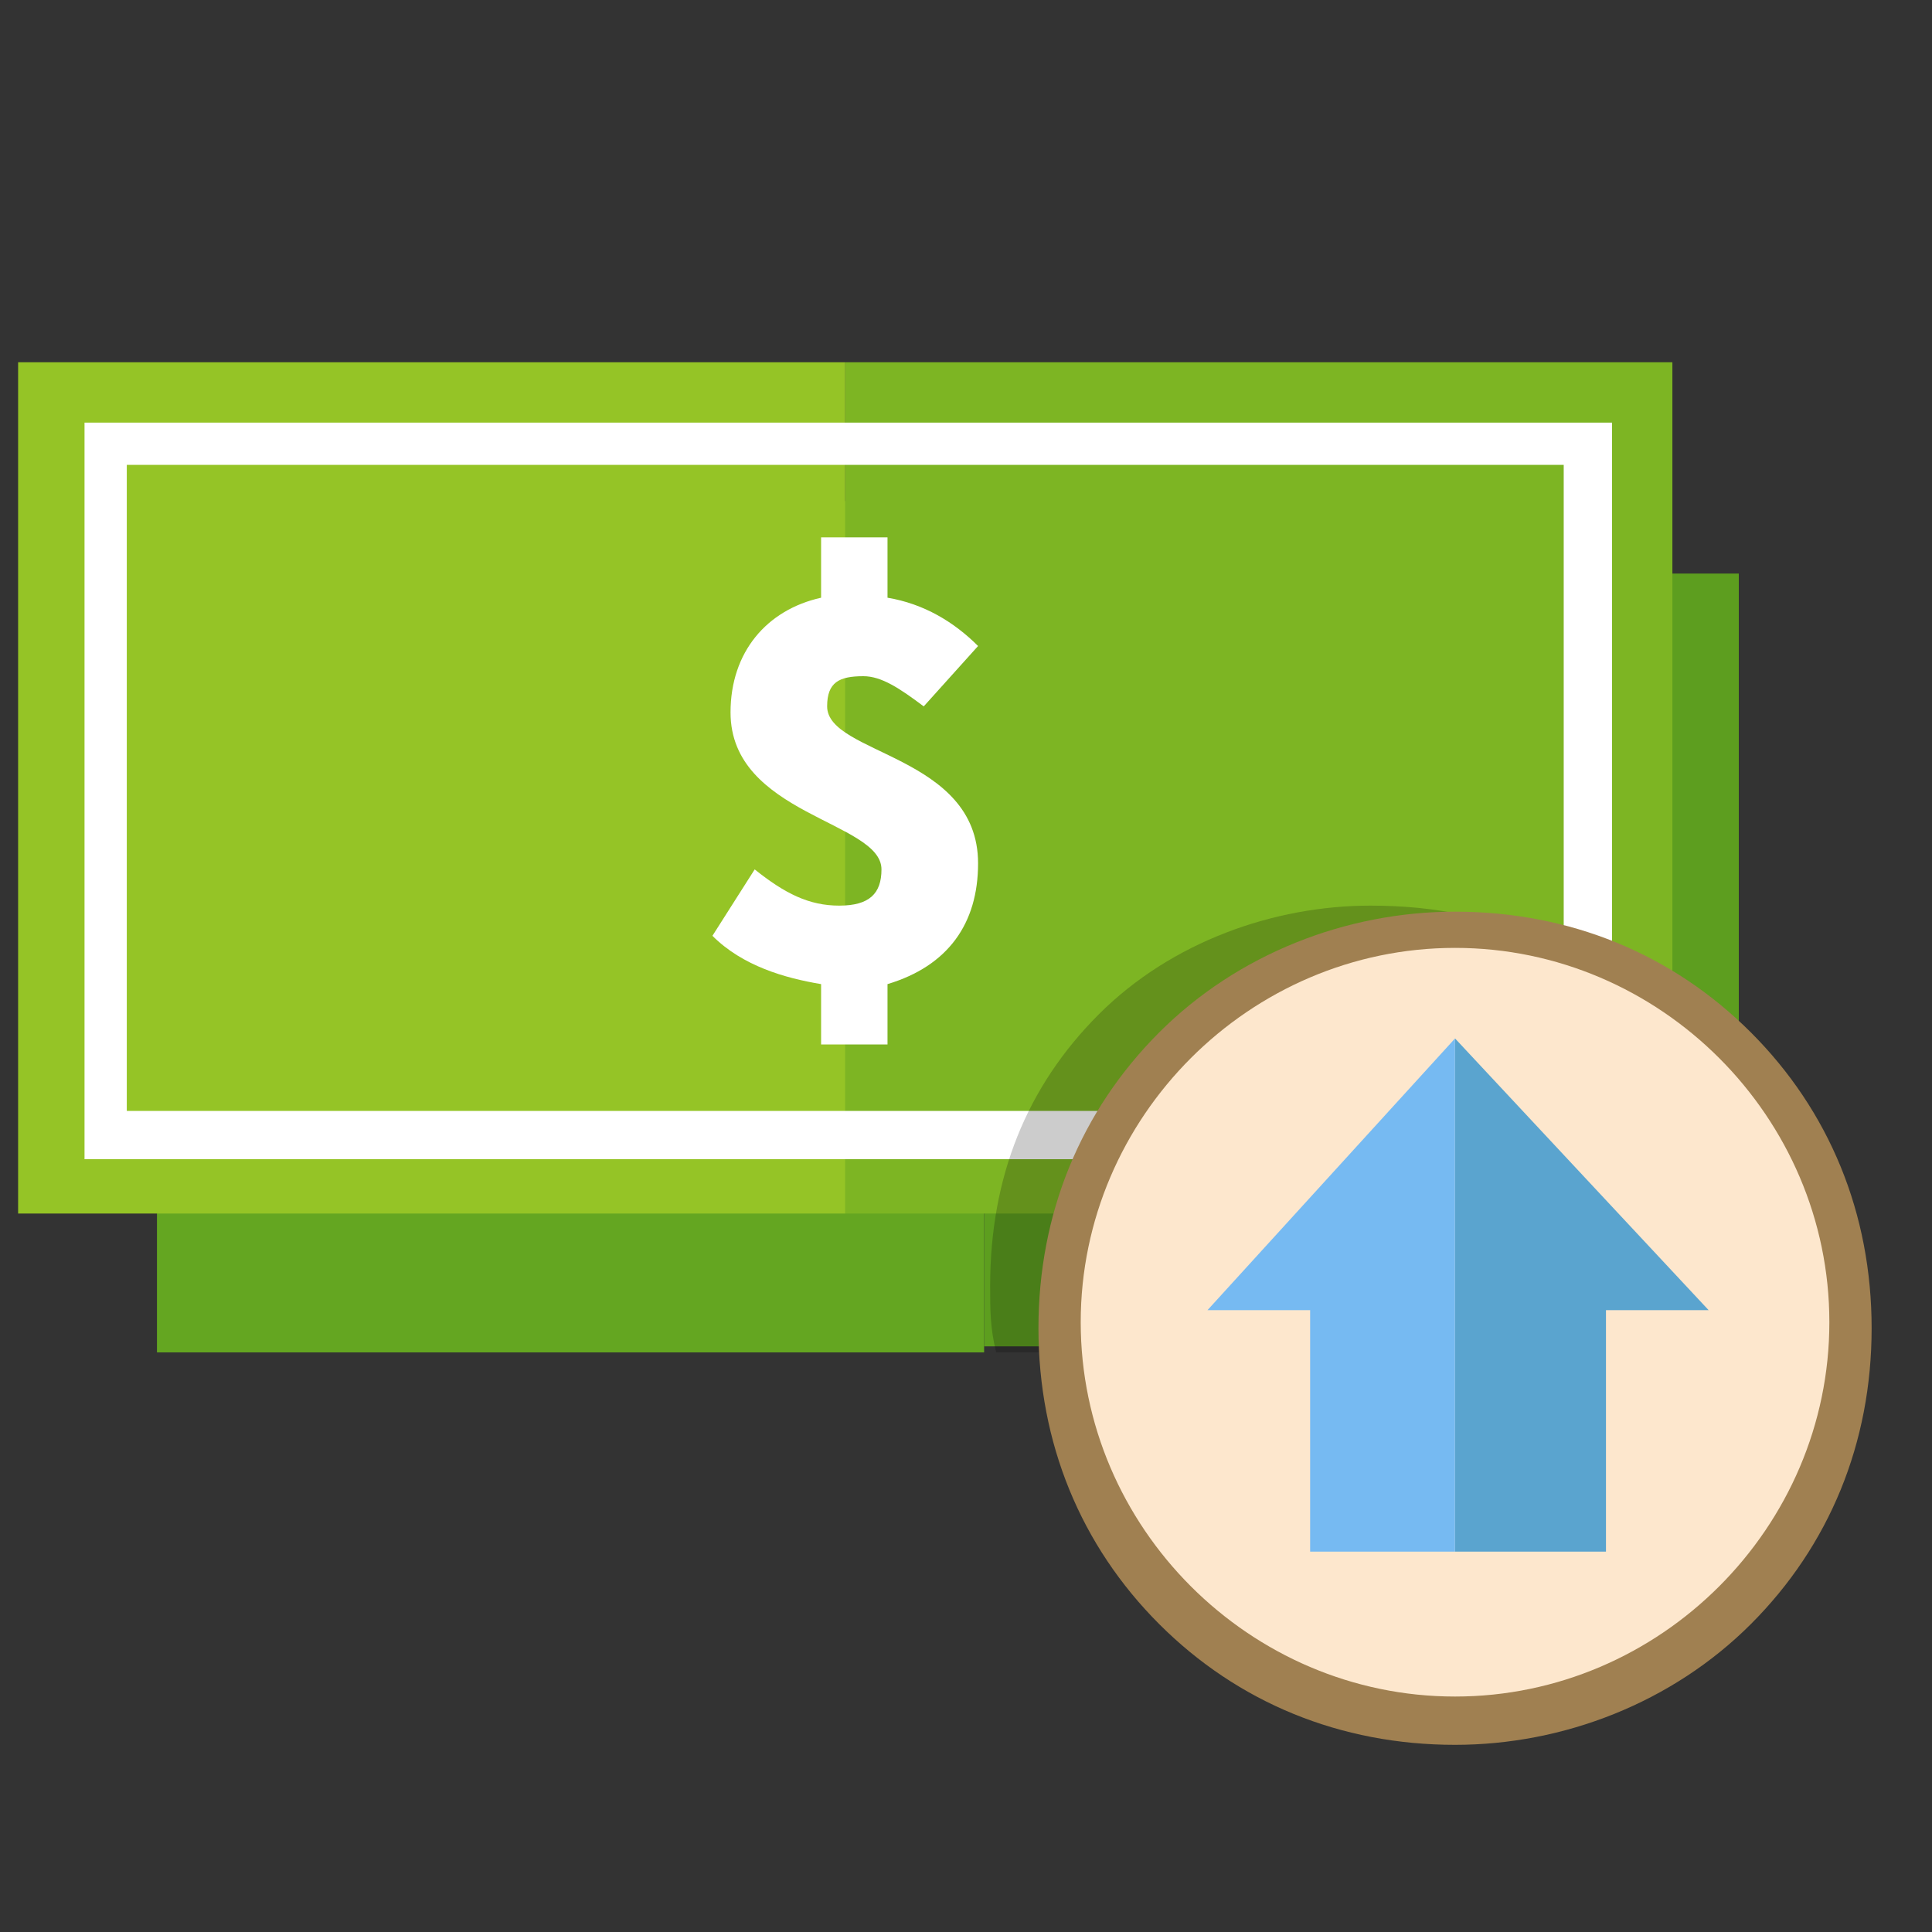 <?xml version="1.0" encoding="utf-8"?>
<!-- Generator: Adobe Illustrator 24.1.1, SVG Export Plug-In . SVG Version: 6.00 Build 0)  -->
<svg version="1.1" id="圖層_1" xmlns="http://www.w3.org/2000/svg" xmlns:xlink="http://www.w3.org/1999/xlink" x="0px" y="0px"
	 viewBox="0 0 32 32" style="enable-background:new 0 0 32 32;" xml:space="preserve">
<rect x="0" y="0" width="32" height="32" fill="#333333" stroke="none"/>
<style type="text/css">
	.st0{fill:#64A621;}
	.st1{fill:#5D9E1F;}
	.st2{fill:#7DB523;}
	.st3{fill:#95C426;}
	.st4{fill:#FFFFFF;}
	.st5{opacity:0.2;}
	.st6{fill:#FDE7CD;}
	.st7{fill:#A08051;}
	.st8{fill:#5AA4CF;}
	.st9{fill:#76BAF2;}
</style>
<g>
	<rect x="2.6" y="8.3" class="st0" width="13.7" height="14.1"/>
</g>
<g>
	<rect x="16.3" y="9.5" class="st1" width="12.5" height="12.8"/>
</g>
<g>
	<g>
		<rect x="14" y="6" class="st2" width="13.7" height="14.1"/>
	</g>
	<g>
		<rect x="0.3" y="6" class="st3" width="13.7" height="14.1"/>
	</g>
	<g>
		<path class="st4" d="M26.7,19.2H1.4V7h25.3C26.7,7,26.7,19.2,26.7,19.2z M2.1,18.4h23.8V7.7H2.1V18.4z"/>
	</g>
	<g>
		<path class="st4" d="M15.3,11.7c-0.4-0.3-0.7-0.5-1-0.5c-0.4,0-0.6,0.1-0.6,0.5c0,0.8,2.5,0.8,2.5,2.6c0,1-0.5,1.7-1.5,2v1h-1.1
			v-1c-0.6-0.1-1.3-0.3-1.8-0.8l0.7-1.1c0.5,0.4,0.9,0.6,1.4,0.6s0.7-0.2,0.7-0.6c0-0.8-2.5-0.9-2.5-2.6c0-1,0.6-1.7,1.5-1.9v-1h1.1
			v1c0.6,0.1,1.1,0.4,1.5,0.8L15.3,11.7z"/>
	</g>
</g>
<g class="st5">
	<path d="M25.7,15.7c-0.9-0.5-1.9-0.7-3-0.7c-1.6,0-3.3,0.6-4.5,1.8c-1.2,1.2-1.8,2.7-1.8,4.5c0,0.4,0,0.7,0.1,1.1h9.2
		C25.7,22.4,25.7,15.7,25.7,15.7z"/>
</g>
<g>
	<g>
		<path class="st6" d="M24.1,28.5c-3.6,0-6.6-2.9-6.6-6.6c0-3.6,2.9-6.6,6.6-6.6c3.6,0,6.6,2.9,6.6,6.6S27.8,28.5,24.1,28.5z"/>
	</g>
	<g>
		<path class="st7" d="M24.1,15.7c3.4,0,6.2,2.8,6.2,6.2s-2.8,6.2-6.2,6.2s-6.2-2.8-6.2-6.2C17.9,18.5,20.7,15.7,24.1,15.7
			 M24.1,15.1c-1.8,0-3.6,0.7-4.9,2s-2,3-2,4.9s0.7,3.6,2,4.9s3,2,4.9,2c1.8,0,3.6-0.7,4.9-2s2-3,2-4.9s-0.7-3.6-2-4.9
			S26,15.1,24.1,15.1L24.1,15.1z"/>
	</g>
</g>
<g>
	<g>
		<polygon class="st8" points="26.6,25.7 26.6,21.7 28.3,21.7 24.1,17.2 24.1,25.7 		"/>
	</g>
	<g>
		<polygon class="st9" points="21.7,21.7 21.7,25.7 24.1,25.7 24.1,17.2 20,21.7 		"/>
	</g>
</g>
</svg>
